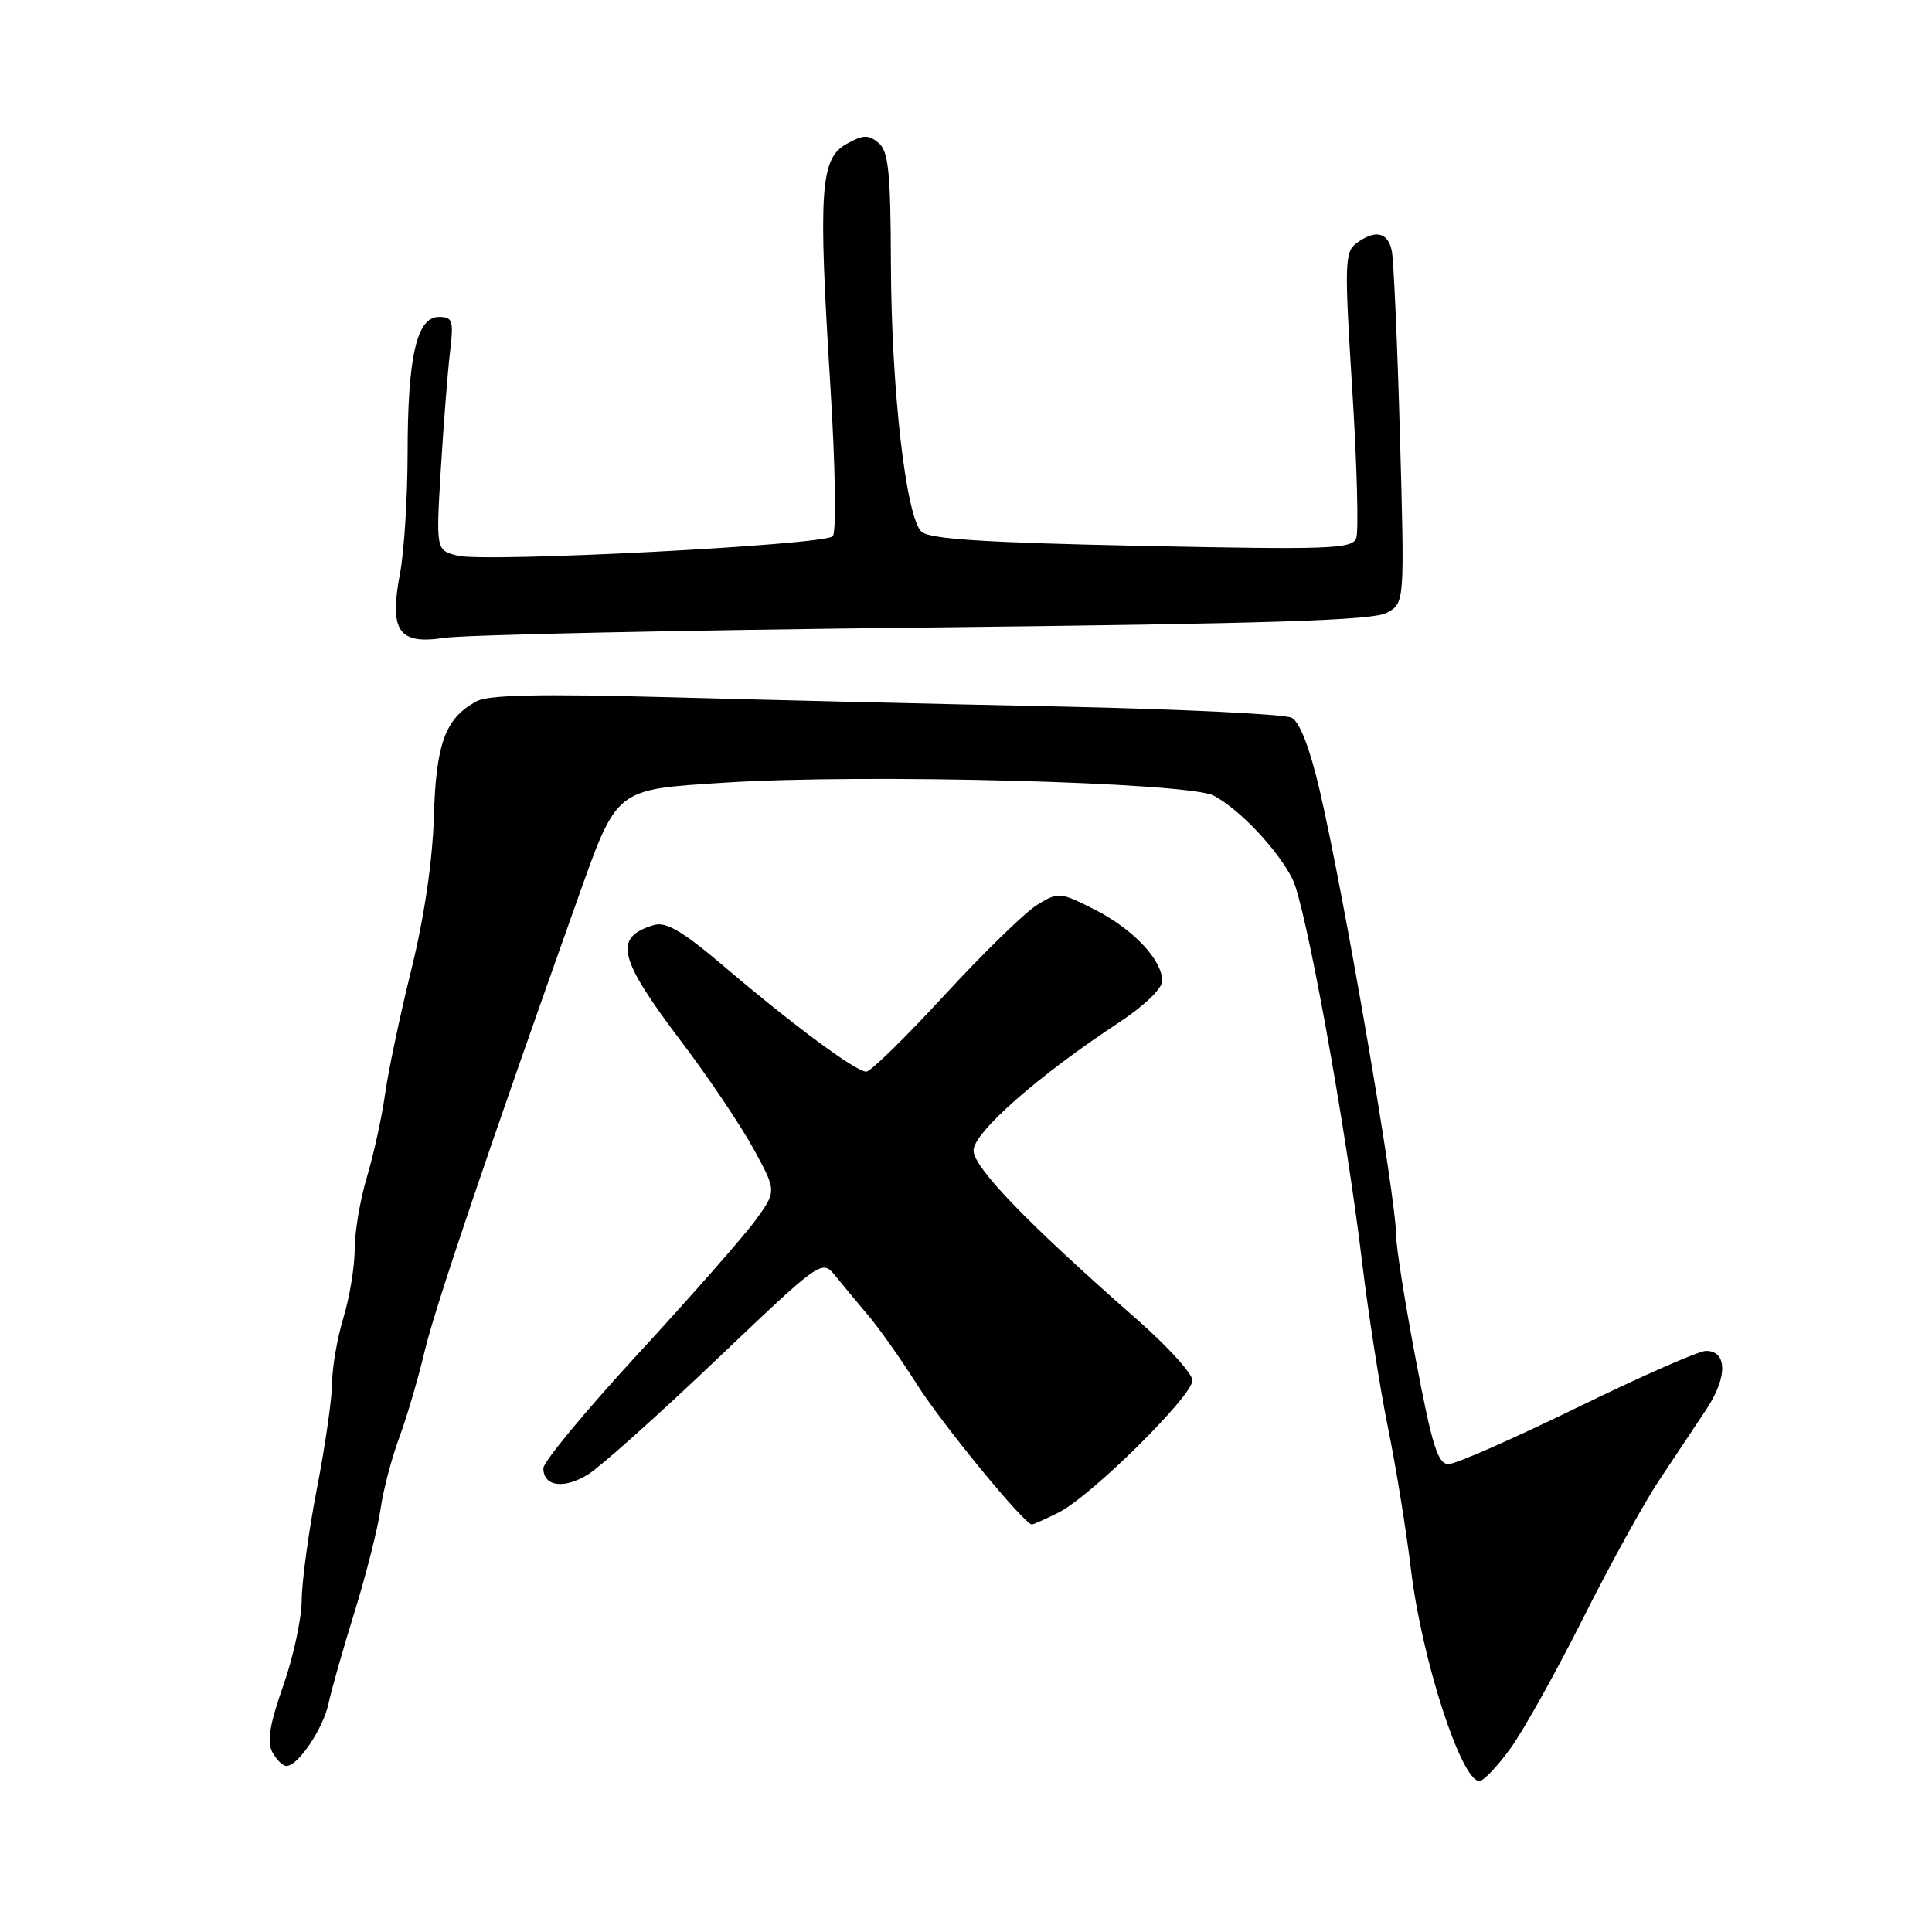 <?xml version="1.0" encoding="UTF-8" standalone="no"?>
<!DOCTYPE svg PUBLIC "-//W3C//DTD SVG 1.1//EN" "http://www.w3.org/Graphics/SVG/1.1/DTD/svg11.dtd" >
<svg xmlns="http://www.w3.org/2000/svg" xmlns:xlink="http://www.w3.org/1999/xlink" version="1.1" viewBox="0 0 256 256">
 <g >
 <path fill="currentColor"
d=" M 200.09 231.75 C 201.80 229.41 206.14 221.65 209.73 214.50 C 213.32 207.35 217.89 199.06 219.88 196.09 C 221.87 193.11 224.68 188.89 226.12 186.72 C 228.92 182.49 228.89 179.00 226.05 179.00 C 225.11 179.00 217.44 182.38 209.00 186.50 C 200.56 190.62 192.89 194.00 191.94 194.00 C 190.52 194.00 189.76 191.57 187.61 180.21 C 186.17 172.63 185.00 165.24 185.00 163.78 C 185.00 158.75 178.16 118.89 174.87 104.74 C 173.56 99.14 172.23 95.66 171.16 95.11 C 170.25 94.63 156.45 93.96 140.50 93.62 C 124.55 93.29 101.11 92.73 88.42 92.38 C 71.74 91.93 64.73 92.07 63.17 92.91 C 59.01 95.14 57.77 98.48 57.49 108.26 C 57.31 114.12 56.22 121.53 54.50 128.50 C 53.00 134.55 51.44 141.97 51.02 145.00 C 50.60 148.03 49.52 152.94 48.63 155.93 C 47.73 158.92 47.00 163.23 47.00 165.52 C 47.00 167.81 46.33 171.89 45.51 174.59 C 44.69 177.29 44.02 181.17 44.01 183.21 C 44.00 185.26 43.10 191.56 42.00 197.21 C 40.90 202.87 40.00 209.53 39.98 212.00 C 39.97 214.47 38.86 219.60 37.52 223.40 C 35.74 228.46 35.35 230.79 36.08 232.15 C 36.62 233.17 37.47 234.00 37.96 234.00 C 39.50 234.00 42.83 229.05 43.54 225.70 C 43.91 223.94 45.47 218.45 47.01 213.50 C 48.54 208.55 50.07 202.47 50.42 200.00 C 50.76 197.53 51.88 193.25 52.90 190.50 C 53.92 187.75 55.44 182.57 56.28 179.00 C 57.63 173.30 64.81 152.06 76.40 119.52 C 81.83 104.27 81.35 104.65 96.10 103.70 C 114.59 102.51 157.43 103.65 160.81 105.42 C 164.23 107.21 169.34 112.62 171.27 116.50 C 173.02 120.01 178.28 148.98 180.47 167.11 C 181.30 174.04 182.85 183.94 183.90 189.11 C 184.96 194.27 186.33 202.76 186.96 207.97 C 188.38 219.84 193.61 236.00 196.03 236.00 C 196.56 236.00 198.38 234.09 200.09 231.75 Z  M 140.30 200.40 C 144.55 198.27 158.00 184.99 158.00 182.92 C 158.00 182.02 154.74 178.43 150.75 174.92 C 136.13 162.09 129.00 154.71 129.00 152.44 C 129.00 150.06 137.60 142.50 148.25 135.50 C 151.56 133.32 154.00 130.99 154.00 129.99 C 154.00 127.19 150.14 123.10 145.06 120.53 C 140.43 118.18 140.25 118.17 137.41 119.91 C 135.81 120.90 130.30 126.27 125.16 131.85 C 120.02 137.43 115.36 142.00 114.79 142.00 C 113.43 142.00 105.26 135.97 96.14 128.22 C 90.42 123.36 88.27 122.09 86.62 122.58 C 81.24 124.21 81.88 126.90 90.32 138.07 C 93.83 142.70 98.10 149.05 99.81 152.16 C 102.91 157.82 102.91 157.82 100.13 161.66 C 98.60 163.77 91.64 171.69 84.67 179.26 C 77.70 186.82 72.00 193.70 72.00 194.54 C 72.00 196.98 74.73 197.35 77.95 195.35 C 79.58 194.33 87.22 187.51 94.91 180.18 C 108.90 166.86 108.90 166.86 110.70 169.07 C 111.69 170.29 113.68 172.68 115.12 174.39 C 116.56 176.10 119.45 180.20 121.54 183.50 C 124.91 188.80 135.74 202.00 136.73 202.00 C 136.93 202.00 138.54 201.28 140.30 200.40 Z  M 122.50 83.15 C 168.49 82.64 182.01 82.21 183.81 81.18 C 186.12 79.87 186.12 79.87 185.50 57.68 C 185.16 45.48 184.67 34.49 184.42 33.25 C 183.91 30.74 182.22 30.38 179.71 32.25 C 178.18 33.39 178.14 35.05 179.18 51.61 C 179.81 61.58 180.04 70.44 179.71 71.32 C 179.16 72.74 176.13 72.85 151.30 72.33 C 130.41 71.90 123.15 71.43 122.10 70.45 C 120.04 68.51 118.10 51.56 118.05 34.87 C 118.01 22.74 117.73 20.02 116.40 18.92 C 115.07 17.82 114.37 17.84 112.15 19.08 C 108.69 21.02 108.41 25.21 110.01 50.84 C 110.70 61.91 110.84 70.56 110.34 71.06 C 109.17 72.23 64.29 74.55 60.63 73.63 C 57.77 72.90 57.77 72.90 58.41 62.20 C 58.77 56.32 59.31 49.36 59.62 46.75 C 60.13 42.45 60.00 42.00 58.14 42.00 C 55.22 42.00 54.01 47.29 54.01 60.11 C 54.00 65.95 53.55 73.08 53.01 75.95 C 51.55 83.62 52.80 85.45 58.85 84.52 C 61.41 84.12 90.05 83.51 122.50 83.15 Z "/>
</g>
</svg>